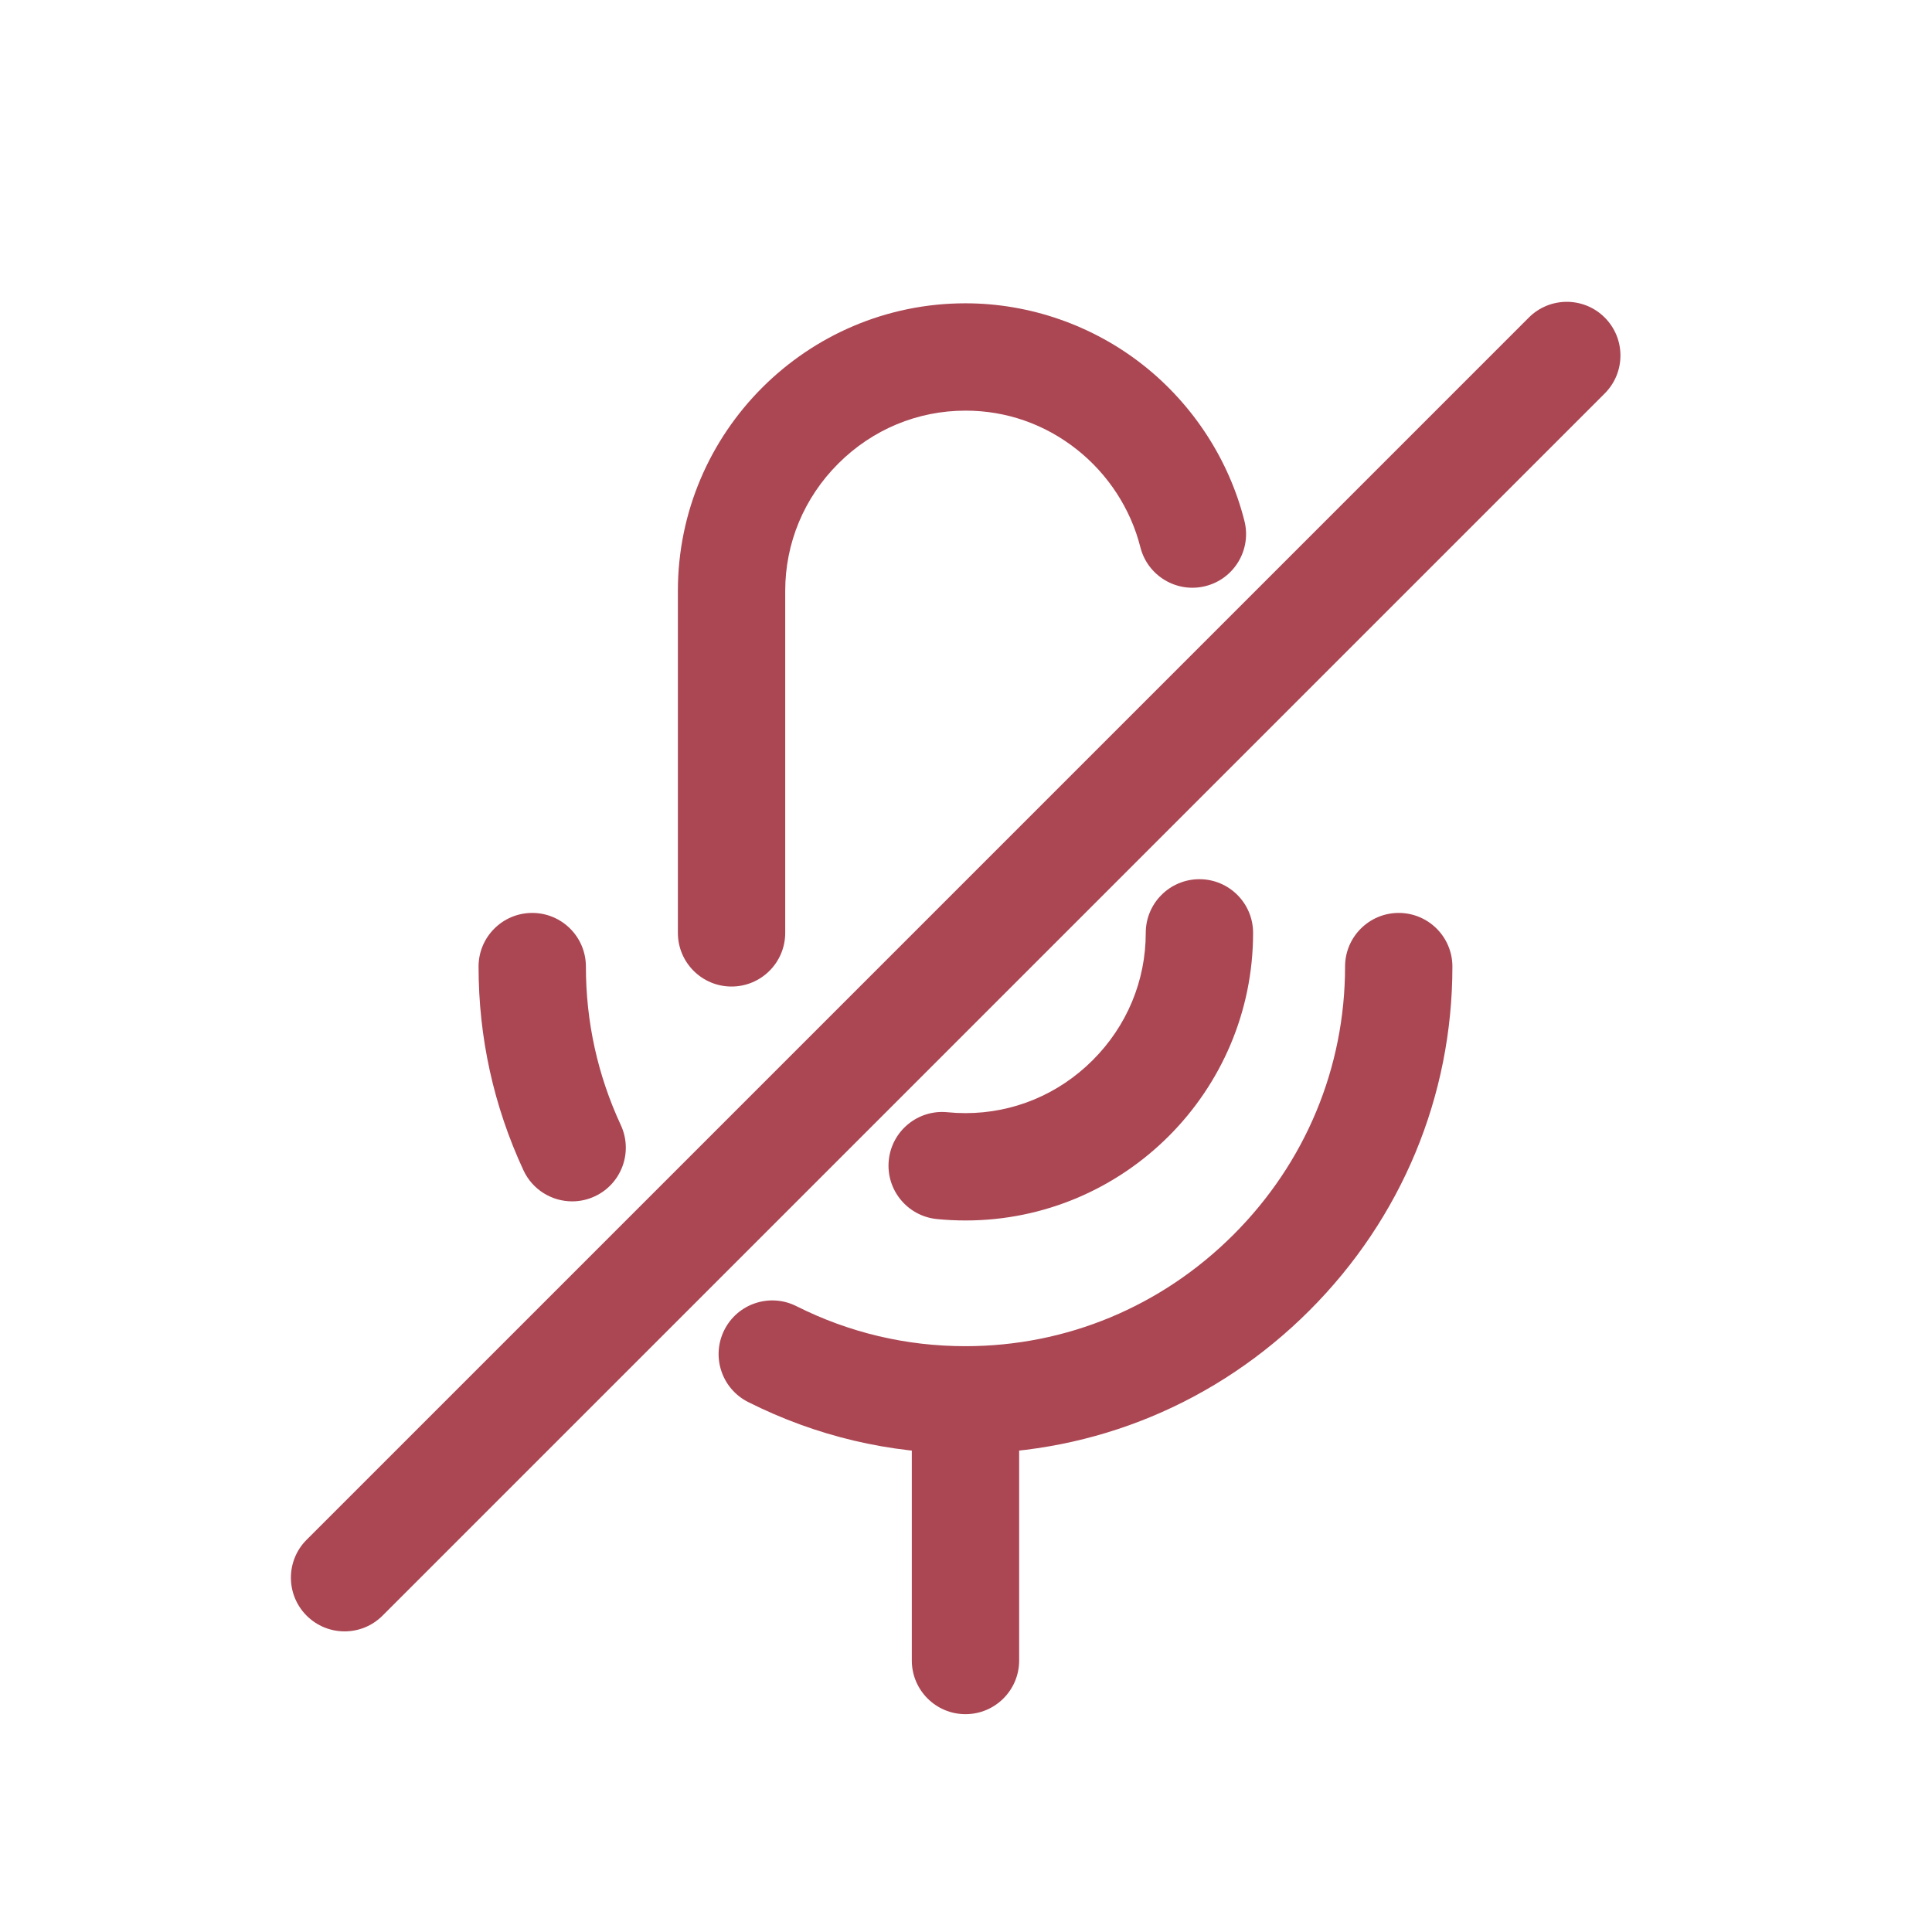 <?xml version="1.0" encoding="UTF-8"?>
<svg id="layer1" xmlns="http://www.w3.org/2000/svg" width="1080" height="1080" viewBox="0 0 1080 1080">
  <path d="M408.94,551.479c-16.568,0-30-13.432-30-30v-191.157c0-88.65,72.122-160.771,160.771-160.771,35.928,0,71.283,12.329,99.554,34.716,27.768,21.99,47.791,52.869,56.38,86.948,4.049,16.066-5.693,32.373-21.76,36.422-16.062,4.05-32.372-5.693-36.422-21.759-5.381-21.352-17.97-40.733-35.447-54.574-17.972-14.231-39.516-21.753-62.304-21.753-26.772,0-52.039,10.522-71.145,29.627-19.106,19.105-29.628,44.372-29.628,71.144v191.157c0,16.568-13.432,30-30,30Z" fill="#ab4653"/>
  <path d="M539.712,682.25c-5.339,0-10.728-.269-16.018-.798-16.486-1.65-28.513-16.353-26.862-32.839,1.651-16.486,16.362-28.521,32.839-26.862,3.312.332,6.69.5,10.04.5,26.772,0,52.039-10.522,71.145-29.627,19.106-19.105,29.628-44.372,29.628-71.144,0-16.568,13.432-30,30-30s30,13.432,30,30c0,88.65-72.122,160.771-160.771,160.771Z" fill="#ab4653"/>
  <path d="M319.843,671.57c-11.321,0-22.156-6.438-27.234-17.383-16.647-35.888-25.089-74.194-25.089-113.853,0-16.568,13.432-30,30-30s30,13.432,30,30c0,30.875,6.566,60.685,19.519,88.604,6.972,15.03.439,32.867-14.591,39.839-4.085,1.895-8.38,2.793-12.604,2.793Z" fill="#ab4653"/>
  <path d="M539.712,812.526c-42.597,0-83.464-9.678-121.466-28.766-14.807-7.437-20.78-25.468-13.344-40.274s25.467-20.78,40.273-13.343c29.57,14.853,61.376,22.383,94.535,22.383,56.411,0,109.624-22.146,149.835-62.357,40.212-40.212,62.357-93.424,62.357-149.835,0-16.568,13.432-30,30-30s30,13.432,30,30c0,72.438-28.387,140.717-79.931,192.261s-119.823,79.931-192.261,79.931Z" fill="#ab4653"/>
  <path d="M539.712,958.23c-16.568,0-30-13.432-30-30v-145.704c0-16.568,13.432-30,30-30s30,13.432,30,30v145.704c0,16.568-13.432,30-30,30Z" fill="#ab4653"/>
  <path d="M192.62,911.944c-7.678,0-15.355-2.929-21.213-8.787-11.716-11.716-11.716-30.711,0-42.427L854.626,177.512c11.715-11.716,30.711-11.716,42.426,0,11.716,11.716,11.716,30.711,0,42.427L213.833,903.158c-5.857,5.858-13.535,8.787-21.213,8.787Z" fill="#ab4653"/>
</svg>